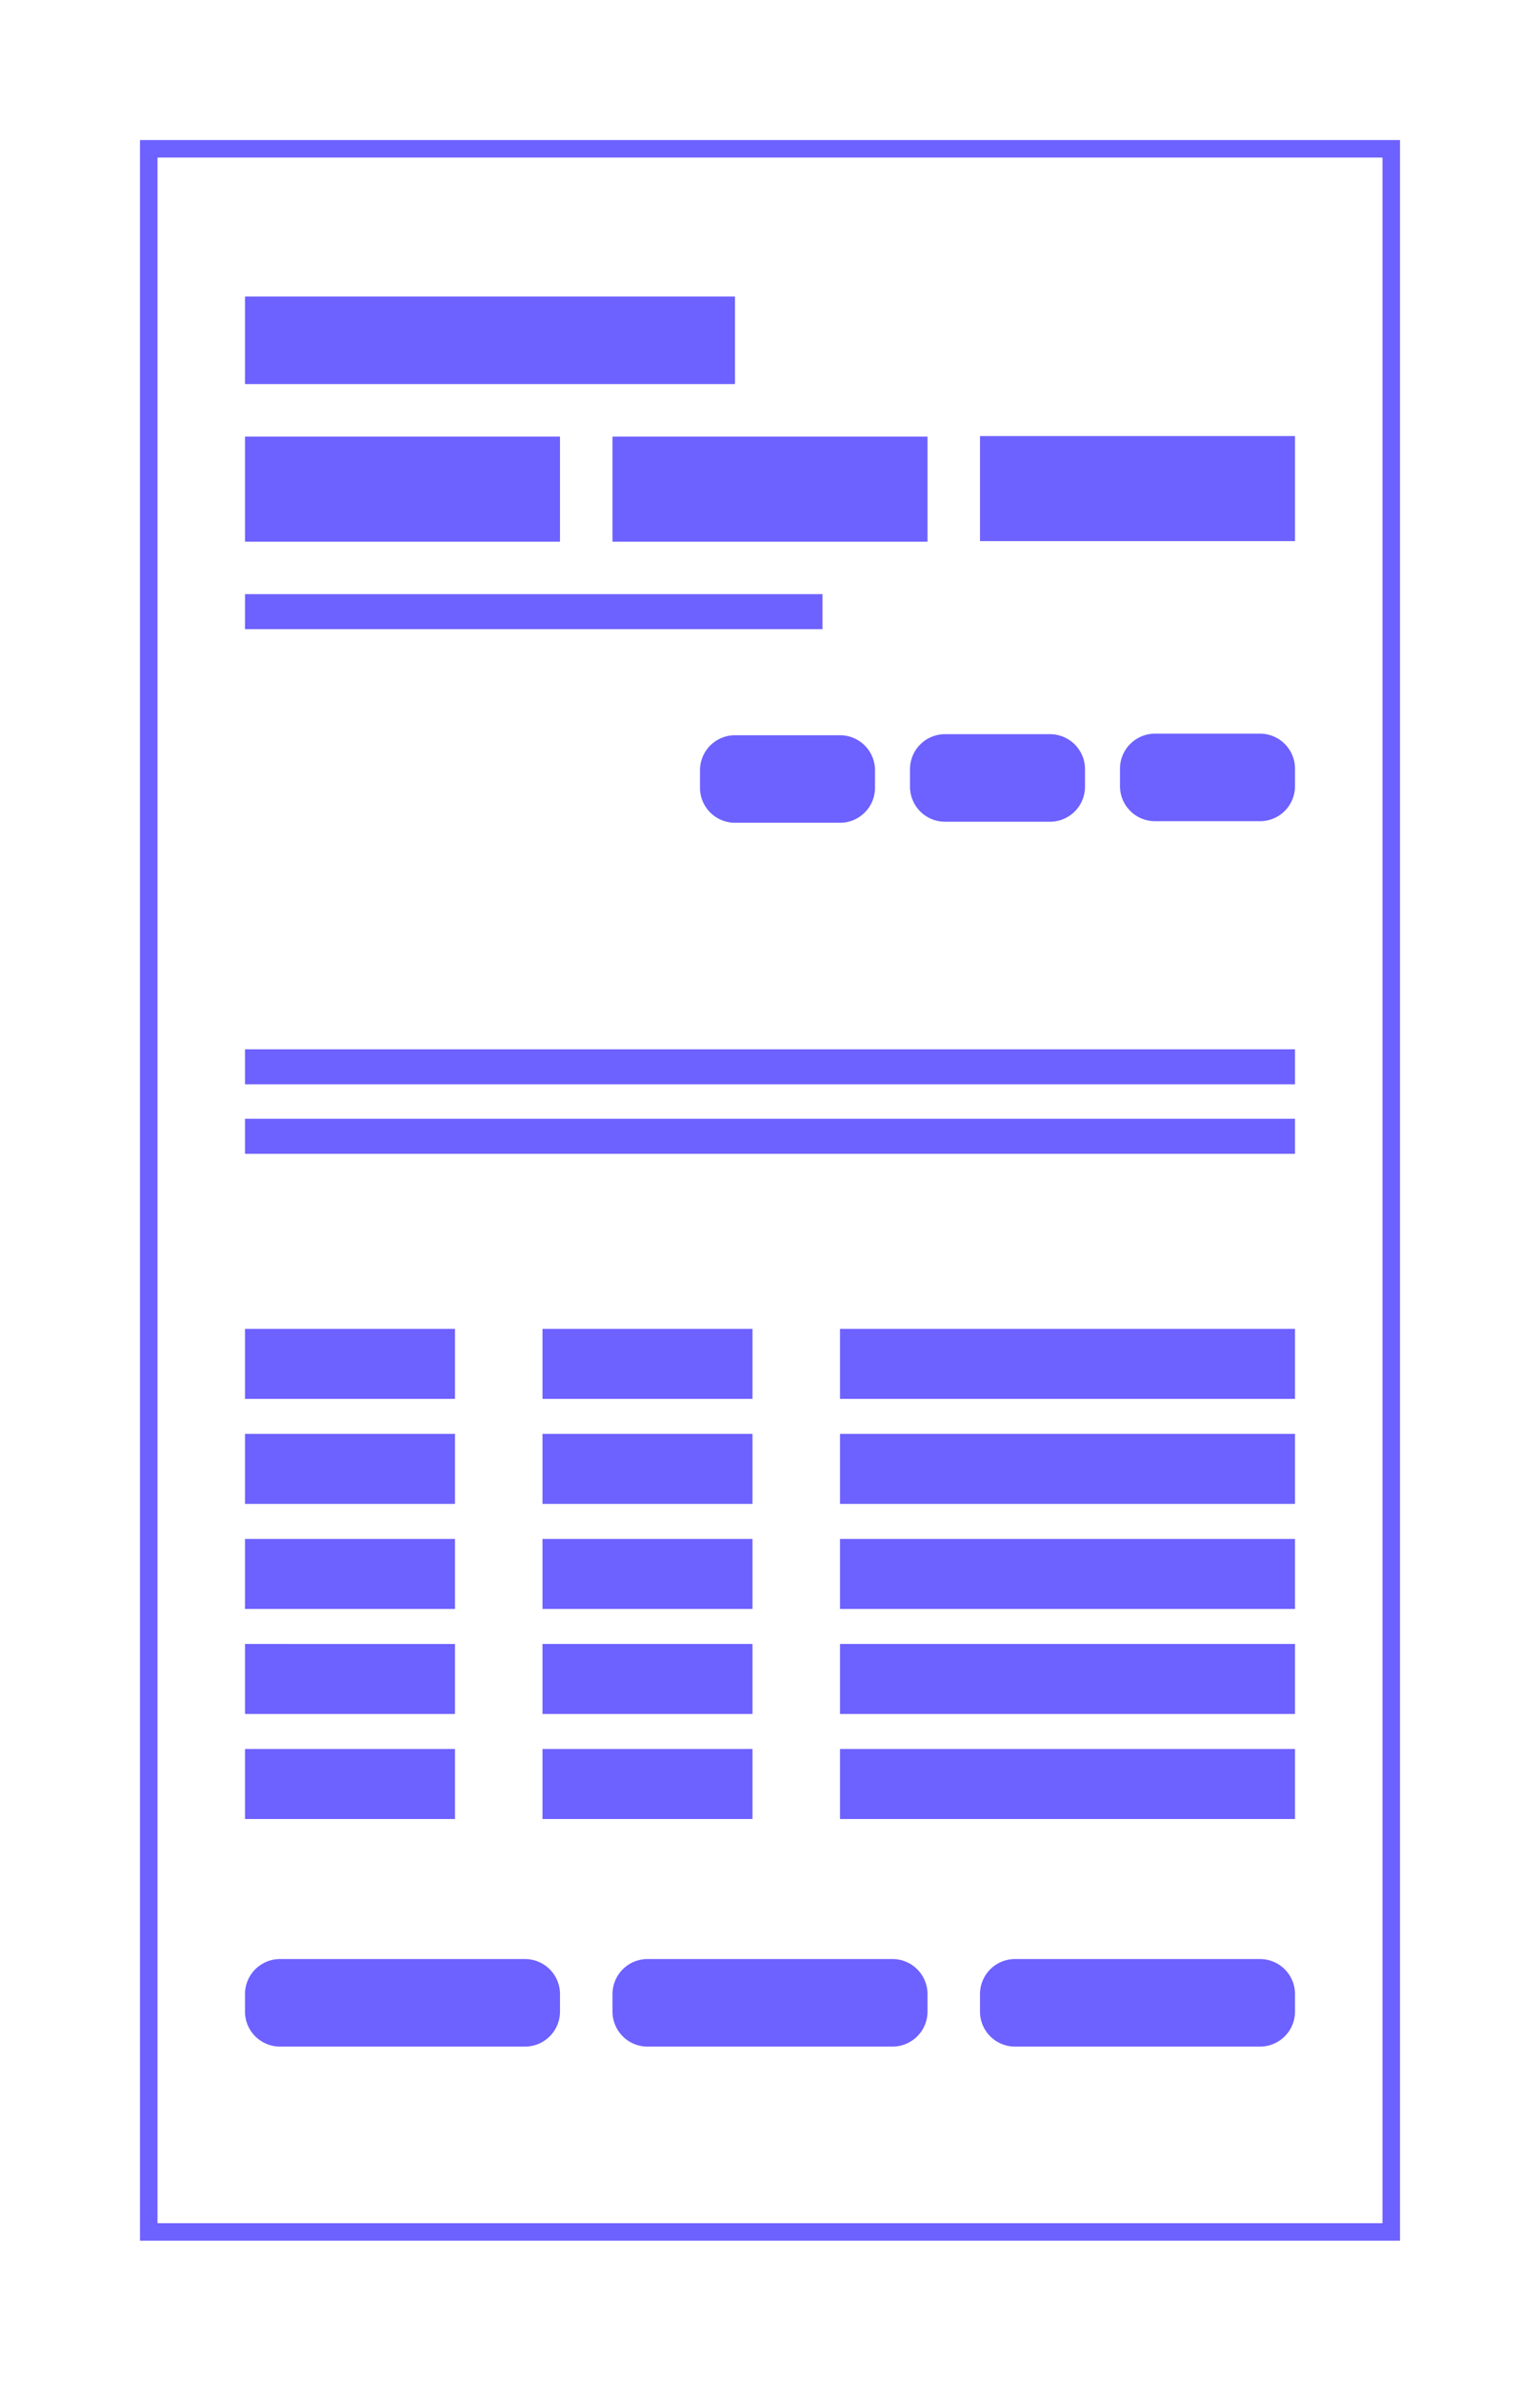 <svg id="Layer_1" data-name="Layer 1" xmlns="http://www.w3.org/2000/svg" viewBox="0 0 88 136"><defs><style>.cls-1{fill:#6d61ff;}</style></defs><title>design-test2</title><path class="cls-1" d="M48,97.91H74v-4H48Zm26-73H56v6H74Zm-26,67H74v-4H48Zm24-50H66a2,2,0,0,0-2,2v1a2,2,0,0,0,2,2h6a2,2,0,0,0,2-2v-1A2,2,0,0,0,72,41.91Zm-24,38H74v-4H48Zm0,6H74v-4H48Zm0,18H74v-4H48Zm-17-18H43v-4H31Zm41,26H58a2,2,0,0,0-2,2v1a2,2,0,0,0,2,2H72a2,2,0,0,0,2-2v-1A2,2,0,0,0,72,111.91Zm-21,0H37a2,2,0,0,0-2,2v1a2,2,0,0,0,2,2H51a2,2,0,0,0,2-2v-1A2,2,0,0,0,51,111.91Zm-8-36H31v4H43Zm-12,28H43v-4H31Zm0-6H43v-4H31Zm0-6H43v-4H31Zm43-28H14v2H74Zm-48,30H14v4H26Zm0-6H14v4H26Zm0-6H14v4H26Zm-10,35H30a2,2,0,0,0,2-2v-1a2,2,0,0,0-2-2H16a2,2,0,0,0-2,2v1A2,2,0,0,0,16,116.91ZM8,8V128H80V8ZM79,127H9V9H79ZM26,99.91H14v4H26Zm0-24H14v4H26ZM42,42a2,2,0,0,0-2,2v1a2,2,0,0,0,2,2h6a2,2,0,0,0,2-2V44a2,2,0,0,0-2-2Zm0-25.06H14v5H42Zm10,27v1a2,2,0,0,0,2,2h6a2,2,0,0,0,2-2v-1a2,2,0,0,0-2-2H54A2,2,0,0,0,52,43.91Zm-17-13H53v-6H35Zm12,3H14v2H47Zm-15-9H14v6H32Zm42,35H14v2H74Z"/></svg>